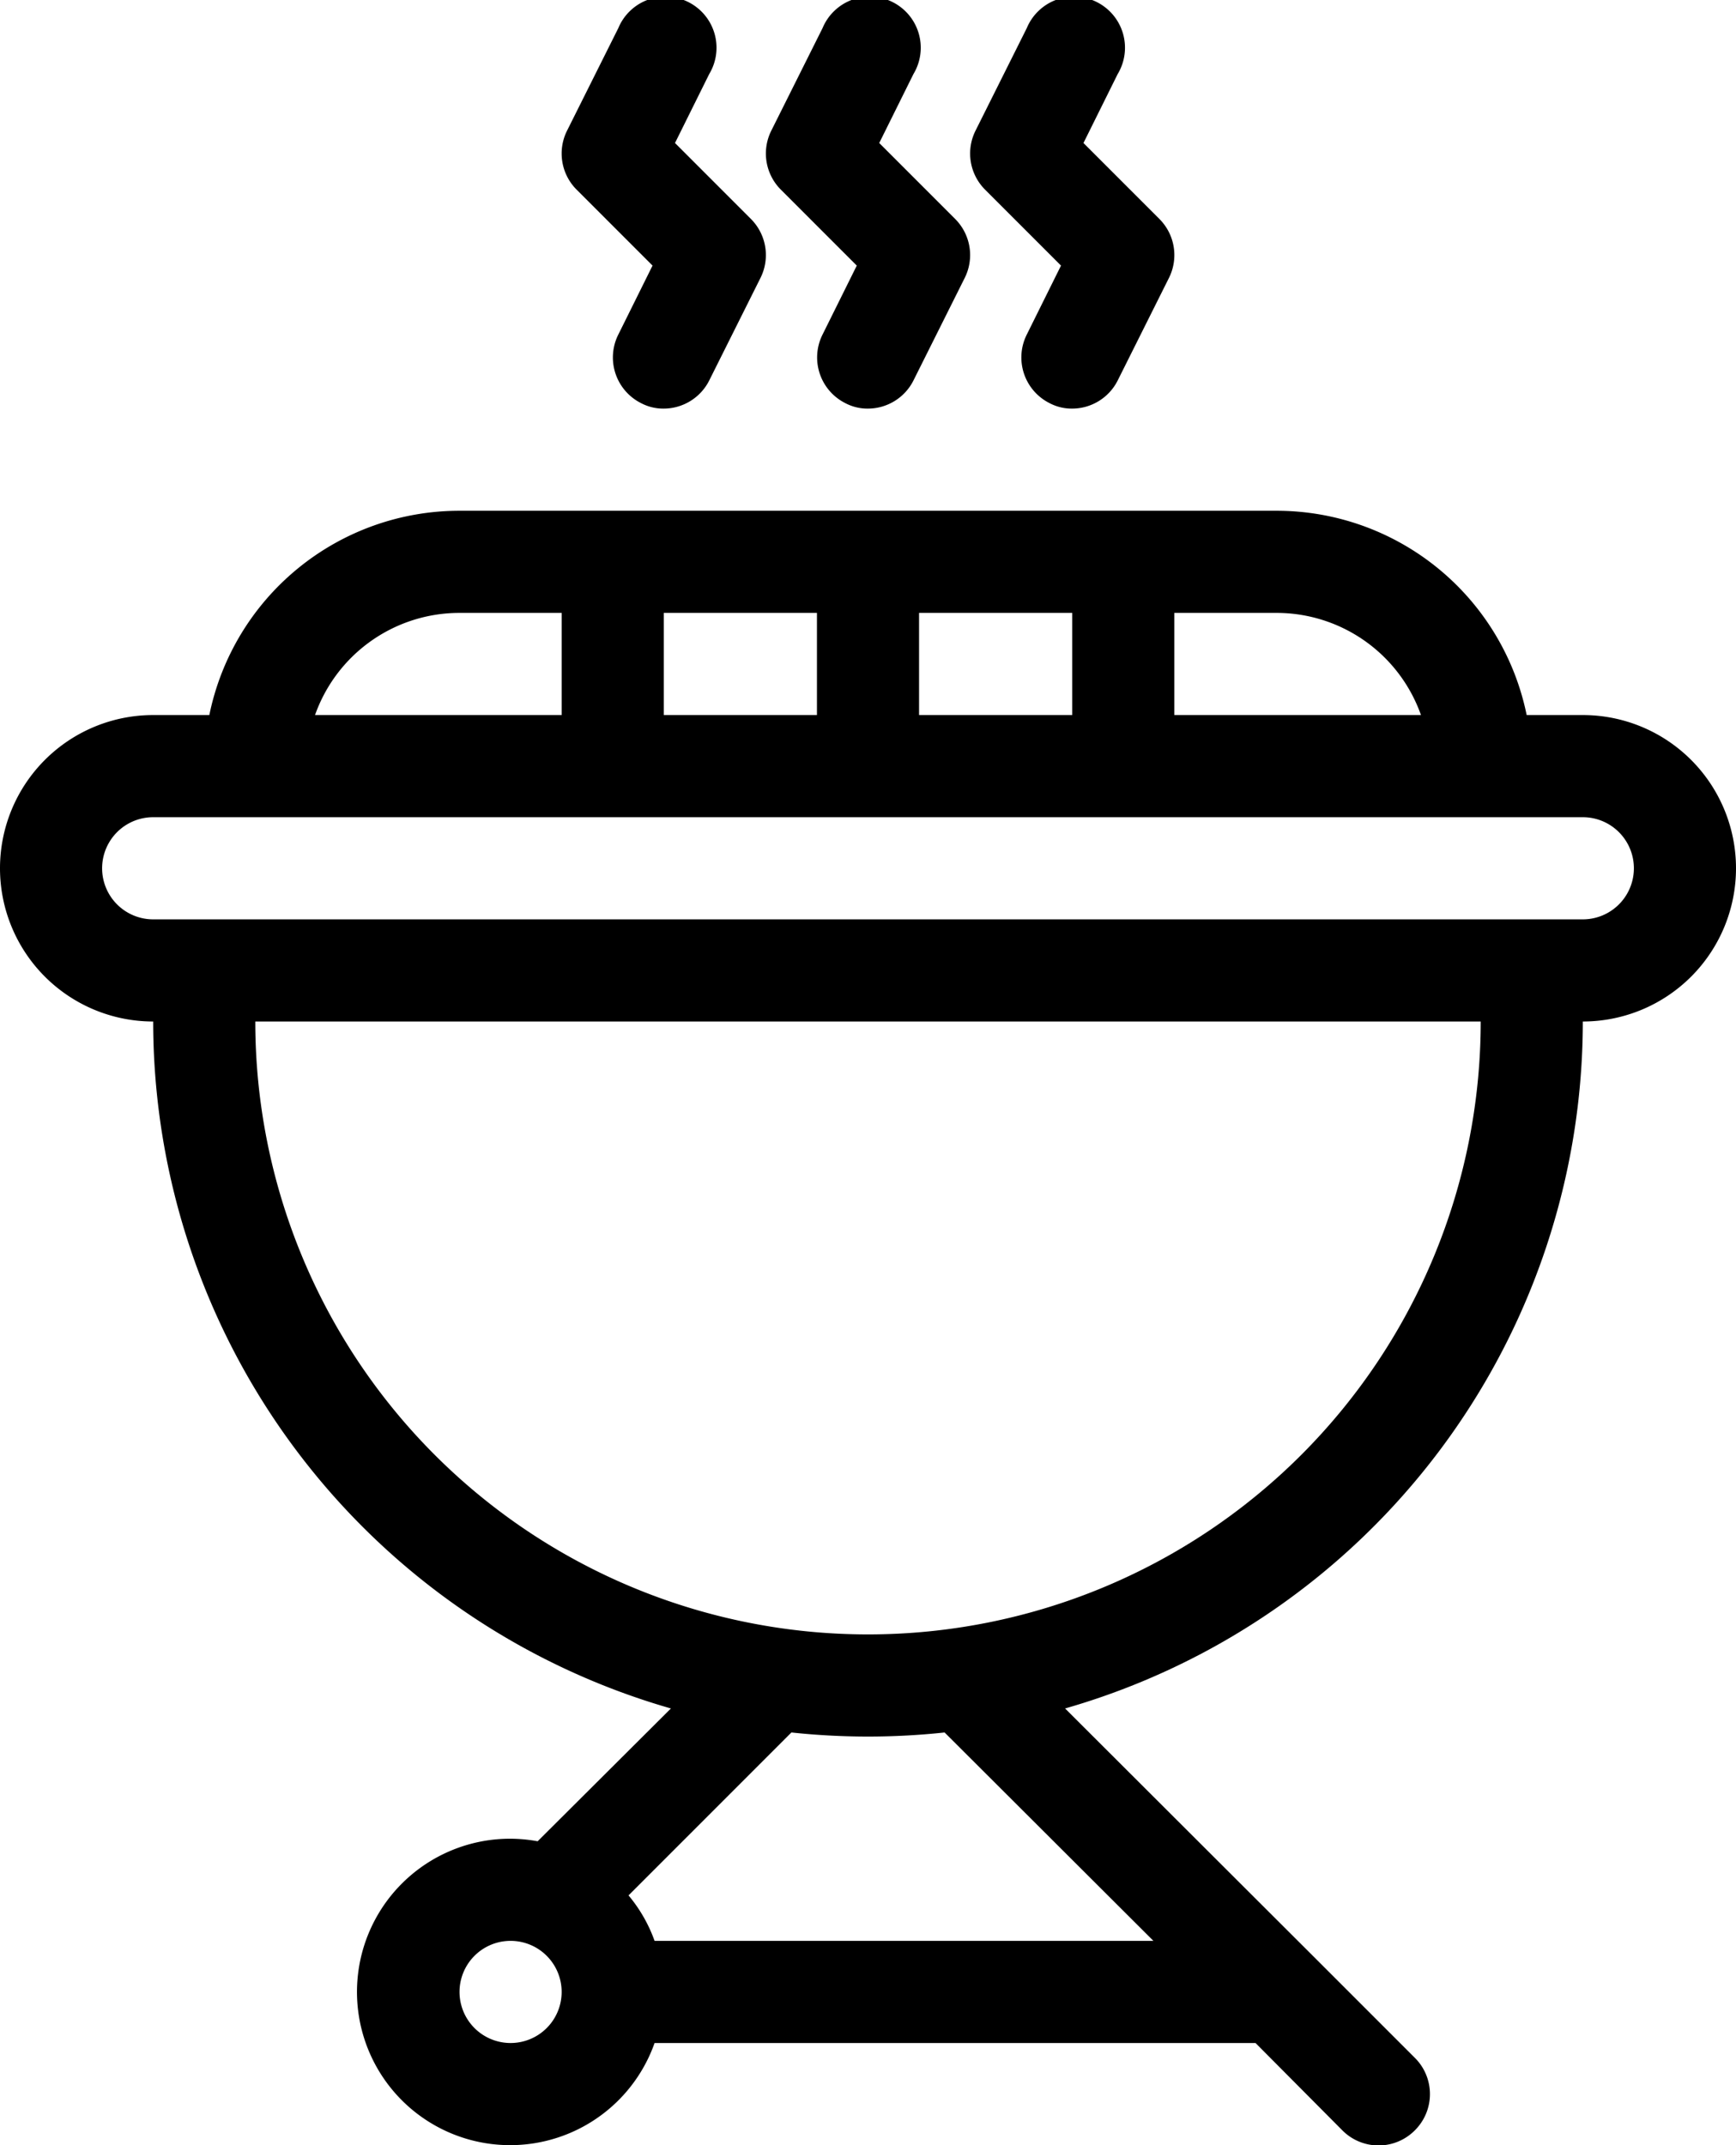 <svg xmlns="http://www.w3.org/2000/svg" viewBox="0 0 34 42" id="bbq">
  <path d="M31,14H29.9A5,5,0,0,0,25,10H9a5,5,0,0,0-4.9,4H3a3,3,0,0,0,0,6A14,14,0,0,0,13.14,33.45l-2.61,2.6A3.07,3.07,0,0,0,10,36a3,3,0,1,0,2.82,4H24.59l1.7,1.71a1,1,0,0,0,1.42,0,1,1,0,0,0,0-1.42l-2-2h0l-4.85-4.84A14,14,0,0,0,31,20a3,3,0,0,0,0-6Zm-3.17,0H23V12h2A3,3,0,0,1,27.83,14ZM18,14V12h3v2Zm-5,0V12h3v2ZM9,12h2v2H6.17A3,3,0,0,1,9,12Zm1,28a1,1,0,1,1,1-1A1,1,0,0,1,10,40Zm12.59-2H12.82a2.91,2.91,0,0,0-.51-.89l3.19-3.19a14.1,14.1,0,0,0,3,0ZM17,32A12,12,0,0,1,5,20H29A12,12,0,0,1,17,32ZM31,18H3a1,1,0,0,1,0-2H31a1,1,0,0,1,0,2ZM15.29,3.71a1,1,0,0,1-.18-1.16l1-2a1,1,0,1,1,1.78.9L17.22,2.8l1.49,1.49a1,1,0,0,1,.18,1.16l-1,2A1,1,0,0,1,17,8a.93.93,0,0,1-.45-.11,1,1,0,0,1-.44-1.34l.67-1.35Zm-4,0a1,1,0,0,1-.18-1.16l1-2a1,1,0,1,1,1.78.9L13.22,2.8l1.49,1.49a1,1,0,0,1,.18,1.16l-1,2A1,1,0,0,1,13,8a.93.93,0,0,1-.45-.11,1,1,0,0,1-.44-1.34l.67-1.35Zm8,0a1,1,0,0,1-.18-1.16l1-2a1,1,0,1,1,1.78.9L21.22,2.8l1.49,1.49a1,1,0,0,1,.18,1.16l-1,2A1,1,0,0,1,21,8a.93.93,0,0,1-.45-.11,1,1,0,0,1-.44-1.34l.67-1.35Z"></path>
</svg>
